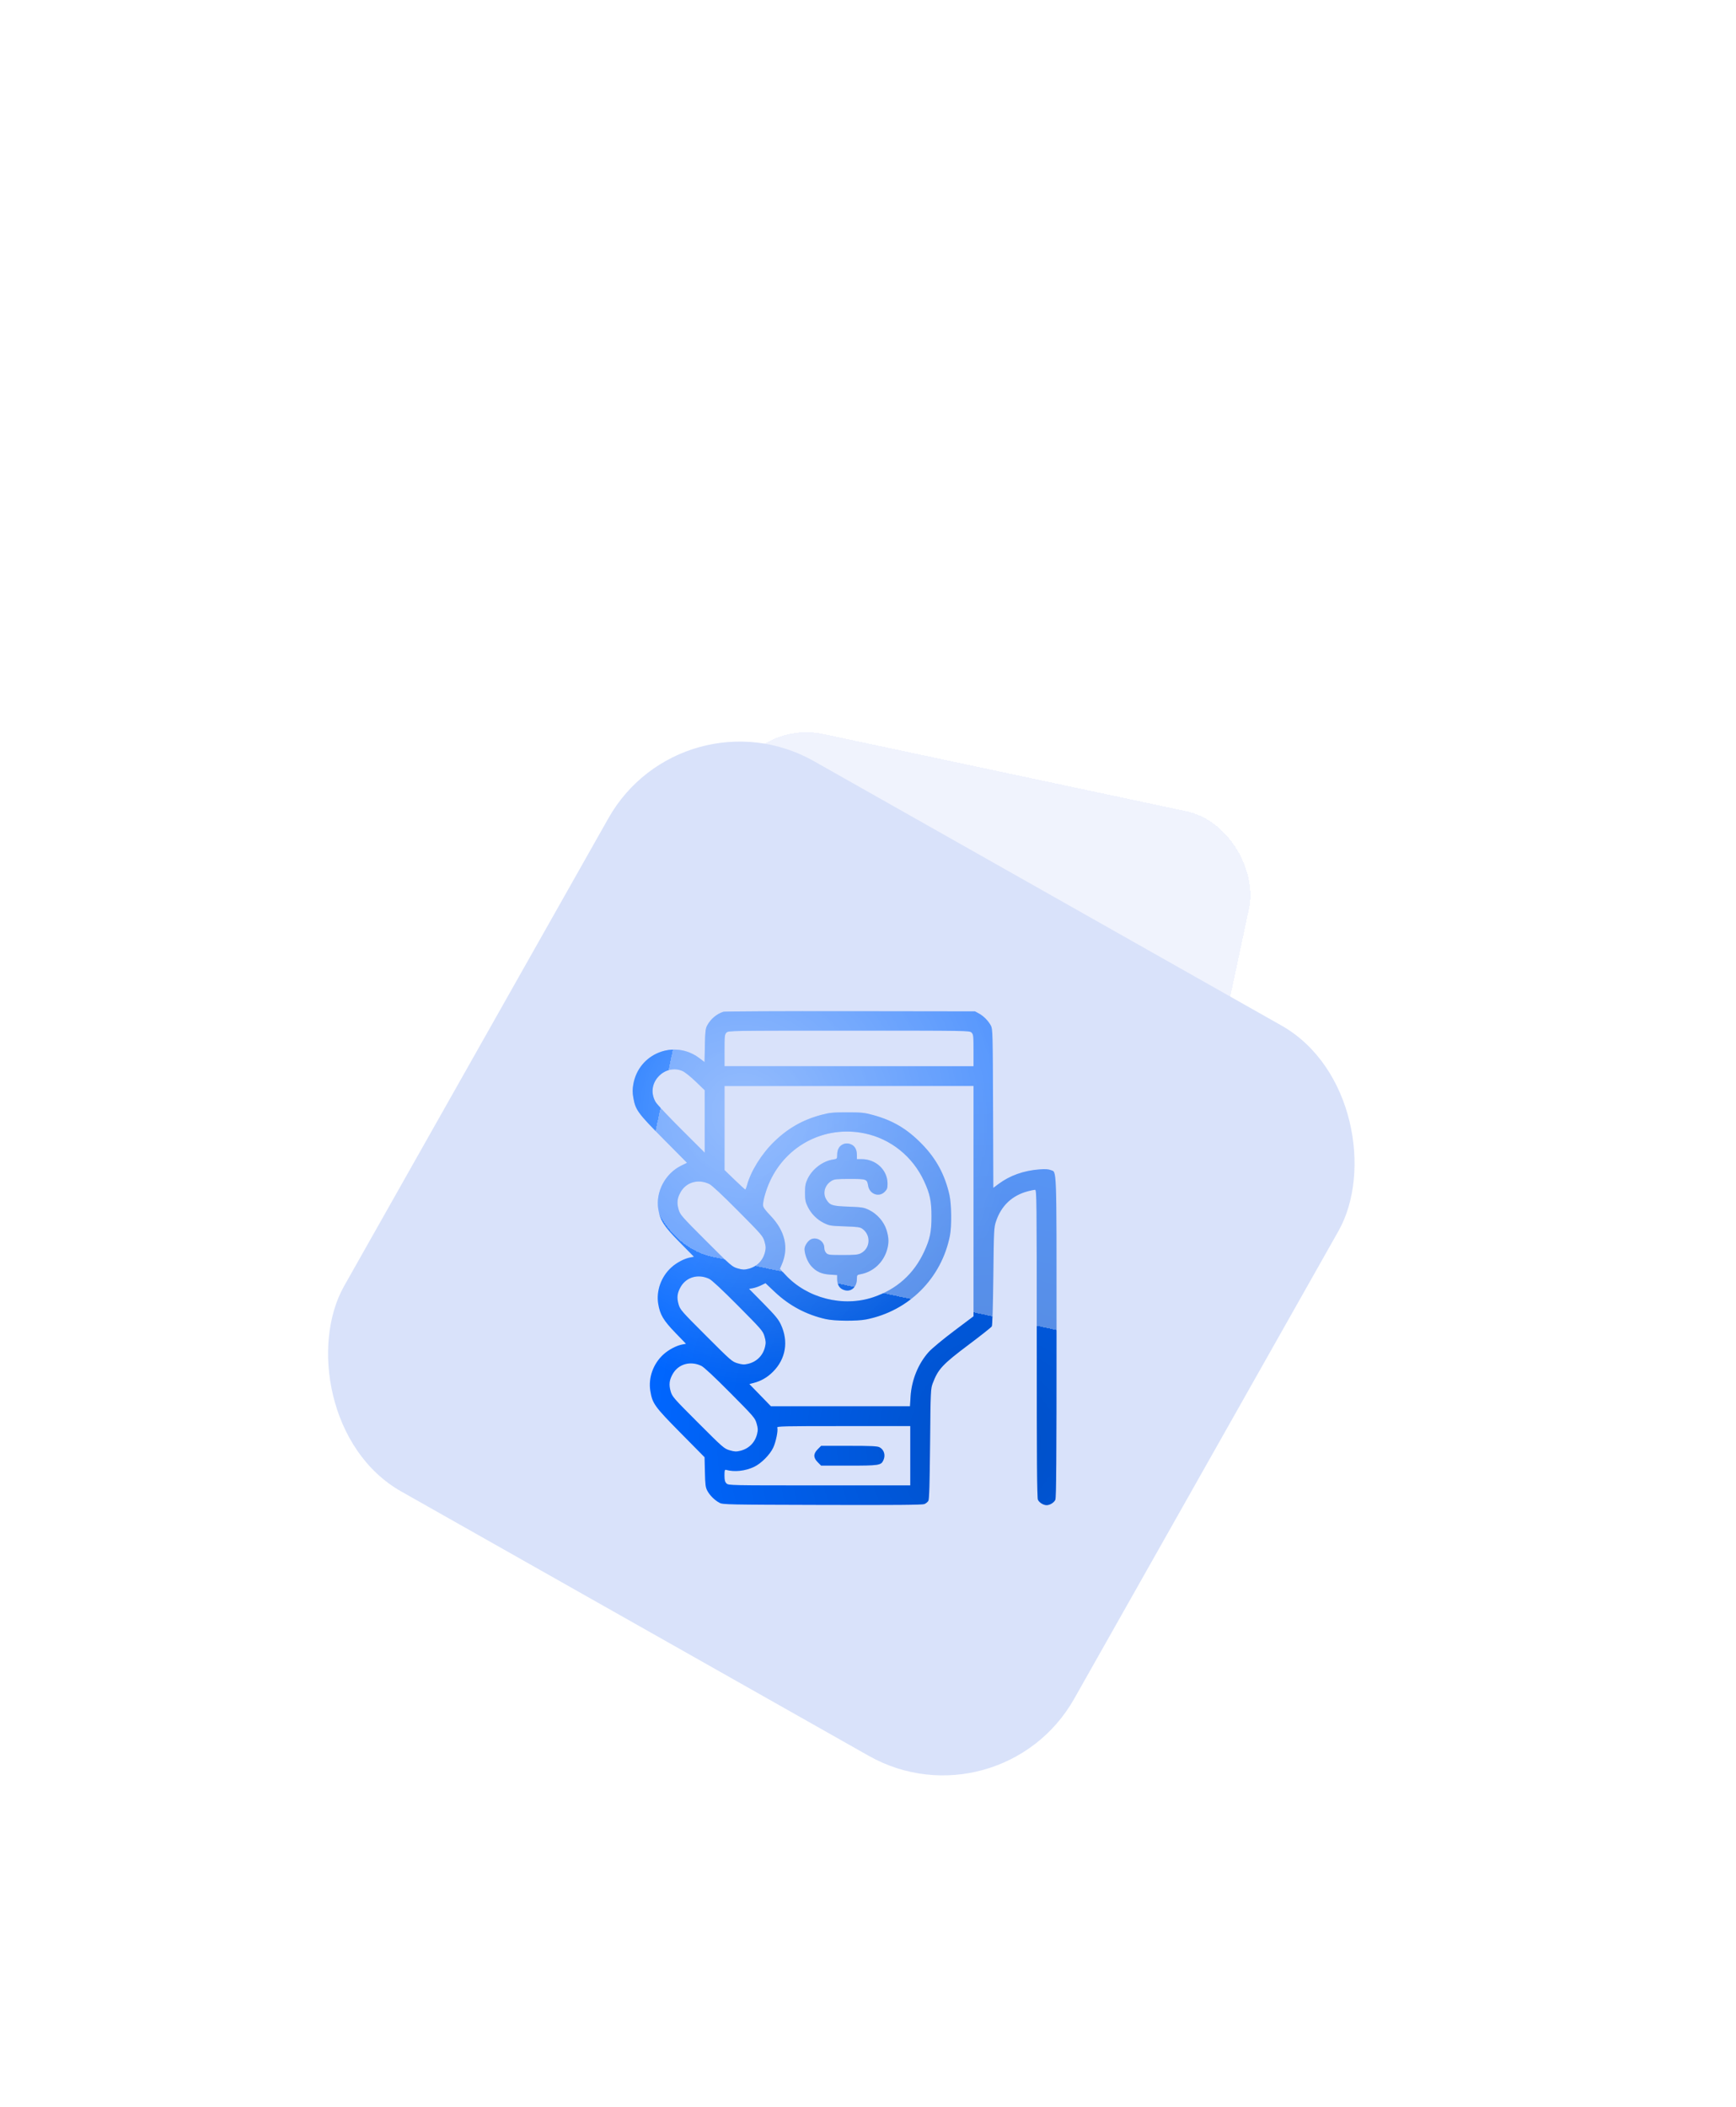 <svg width="225" height="273" viewBox="0 0 225 273" fill="none" xmlns="http://www.w3.org/2000/svg">
<g filter="url(#filter0_dd_1152_53)">
<rect x="88.472" y="88.992" width="108.687" height="108.687" rx="19.543" transform="rotate(29.476 88.472 88.992)" fill="#D9E2FA"/>
</g>
<path fill-rule="evenodd" clip-rule="evenodd" d="M93.77 131.079C92.887 131.351 92.1 132.017 91.641 132.882C91.443 133.255 91.396 133.688 91.36 135.465L91.317 137.601L90.655 137.097C87.409 134.628 82.77 136.465 82.081 140.491C81.973 141.118 81.973 141.552 82.081 142.178C82.358 143.796 82.644 144.191 85.986 147.56L89.047 150.647L88.303 151.01C86.222 152.025 84.961 154.404 85.319 156.643C85.552 158.107 86.038 158.858 88.097 160.947L89.944 162.821L89.456 162.912C88.697 163.054 87.698 163.578 87.023 164.189C85.694 165.389 85.034 167.213 85.311 168.92C85.537 170.313 85.983 171.065 87.53 172.666L88.91 174.094L88.427 174.184C87.672 174.325 86.672 174.851 85.998 175.46C84.669 176.66 84.009 178.484 84.286 180.191C84.554 181.84 84.82 182.21 88.217 185.65L91.316 188.788L91.362 190.709C91.401 192.375 91.443 192.699 91.681 193.143C92.004 193.745 92.631 194.364 93.259 194.697C93.686 194.925 94.308 194.938 106.579 194.97C116.096 194.996 119.544 194.966 119.808 194.857C120.005 194.775 120.235 194.587 120.321 194.438C120.435 194.239 120.494 192.284 120.544 187.059C120.61 180.133 120.619 179.931 120.893 179.201C121.58 177.377 122.16 176.754 125.522 174.23C127.114 173.035 128.474 171.96 128.544 171.841C128.623 171.709 128.7 169.19 128.742 165.35C128.809 159.349 128.824 159.037 129.09 158.241C129.773 156.196 131.169 154.879 133.236 154.329C133.615 154.228 134.025 154.145 134.148 154.144C134.361 154.143 134.372 155.176 134.372 174.053C134.372 189.217 134.409 194.043 134.525 194.299C134.693 194.666 135.23 195 135.653 195C136.077 195 136.614 194.666 136.781 194.299C136.898 194.043 136.934 189.028 136.934 173.214C136.934 150.432 136.987 151.921 136.165 151.581C135.888 151.466 135.447 151.441 134.711 151.498C132.674 151.654 130.876 152.296 129.412 153.39L128.743 153.89L128.708 143.61C128.675 133.868 128.66 133.306 128.434 132.882C128.102 132.256 127.484 131.628 126.88 131.301L126.367 131.024L110.229 131.002C101.354 130.99 93.947 131.025 93.77 131.079ZM125.919 133.778C126.154 134.013 126.175 134.205 126.175 136.084V138.133H110.037H93.899V136.084C93.899 134.205 93.921 134.013 94.156 133.778C94.409 133.525 94.582 133.522 110.037 133.522C125.492 133.522 125.666 133.525 125.919 133.778ZM88.484 138.768C88.781 138.903 89.545 139.515 90.181 140.128L91.338 141.243V145.291V149.338L88.32 146.329C86.659 144.674 85.161 143.085 84.99 142.797C84.333 141.694 84.466 140.417 85.335 139.474C86.173 138.565 87.421 138.285 88.484 138.768ZM126.175 155.613V170.532L123.641 172.438C122.246 173.486 120.78 174.704 120.381 175.144C119.02 176.649 118.149 178.783 118.016 180.943L117.94 182.192H108.931H99.922L98.523 180.751L97.123 179.31L97.681 179.166C98.647 178.914 99.448 178.451 100.184 177.716C101.846 176.058 102.226 173.778 101.204 171.594C100.888 170.919 100.464 170.407 98.948 168.87L97.081 166.977L97.571 166.891C97.841 166.844 98.321 166.678 98.638 166.523L99.215 166.241L100.44 167.396C102.309 169.158 104.51 170.328 107.022 170.893C108.18 171.153 111.063 171.177 112.279 170.935C117.79 169.842 122.022 165.609 123.116 160.098C123.359 158.874 123.327 156.008 123.057 154.811C122.463 152.174 121.332 150.092 119.451 148.175C117.554 146.241 115.712 145.152 113.16 144.456C112.024 144.146 111.679 144.111 109.781 144.111C107.913 144.111 107.524 144.15 106.425 144.443C104.042 145.08 102.133 146.167 100.336 147.911C98.712 149.487 97.307 151.739 96.825 153.54C96.736 153.873 96.624 154.131 96.576 154.112C96.528 154.094 95.906 153.518 95.194 152.833L93.899 151.587V146.141V140.694H110.037H126.175V155.613ZM112.04 146.831C115.425 147.529 118.278 149.813 119.76 153.01C120.532 154.675 120.726 155.598 120.726 157.601C120.726 159.598 120.532 160.527 119.77 162.17C118.435 165.049 116.235 167.02 113.204 168.051C109.287 169.384 104.615 168.201 101.805 165.166L101.082 164.386L101.332 163.803C102.257 161.645 101.753 159.475 99.867 157.502C99.125 156.725 98.894 156.398 98.894 156.122C98.894 155.477 99.295 154.104 99.802 153.01C101.984 148.305 106.974 145.785 112.04 146.831ZM109.155 148.302C108.734 148.535 108.51 148.986 108.505 149.612C108.5 150.133 108.494 150.141 107.956 150.224C106.623 150.43 105.269 151.465 104.67 152.734C104.394 153.32 104.338 153.622 104.338 154.527C104.338 155.458 104.389 155.72 104.694 156.341C105.148 157.265 105.892 158.009 106.814 158.46C107.484 158.788 107.69 158.82 109.484 158.88C111.187 158.938 111.473 158.979 111.789 159.211C112.923 160.043 112.802 161.741 111.565 162.372C111.206 162.555 110.782 162.596 109.237 162.596C107.518 162.596 107.325 162.573 107.092 162.34C106.937 162.185 106.835 161.913 106.835 161.654C106.835 160.859 105.977 160.257 105.208 160.512C104.773 160.656 104.274 161.356 104.274 161.823C104.274 162.492 104.673 163.508 105.137 164.022C105.797 164.753 106.469 165.059 107.572 165.131L108.5 165.191V165.681C108.5 166.334 108.73 166.802 109.159 167.024C110.144 167.534 111.062 166.88 111.062 165.67C111.062 165.193 111.084 165.165 111.542 165.08C113.166 164.779 114.474 163.58 114.958 161.952C115.228 161.041 115.213 160.36 114.901 159.351C114.57 158.278 113.673 157.254 112.623 156.75C111.96 156.432 111.721 156.394 109.967 156.328C107.842 156.249 107.556 156.155 107.086 155.385C106.594 154.578 106.893 153.519 107.763 152.989C108.131 152.765 108.41 152.735 110.124 152.734C112.307 152.734 112.381 152.761 112.517 153.61C112.691 154.698 113.913 155.154 114.658 154.409C114.979 154.088 115.032 153.936 115.032 153.345C115.032 151.586 113.538 150.172 111.68 150.172H111.062V149.666C111.062 148.997 110.836 148.529 110.403 148.306C109.968 148.081 109.556 148.079 109.155 148.302ZM91.921 153.385C92.256 153.542 93.582 154.778 95.656 156.867C98.734 159.967 98.879 160.136 99.086 160.845C99.265 161.463 99.276 161.688 99.152 162.207C98.886 163.316 98.078 164.124 96.969 164.39C96.451 164.514 96.223 164.504 95.603 164.325C94.886 164.119 94.741 163.992 91.509 160.76C88.297 157.548 88.149 157.378 87.948 156.679C87.699 155.816 87.772 155.213 88.221 154.428C88.955 153.145 90.492 152.711 91.921 153.385ZM91.921 165.68C92.256 165.838 93.582 167.074 95.656 169.162C98.734 172.263 98.879 172.431 99.086 173.14C99.265 173.758 99.276 173.984 99.152 174.503C98.886 175.612 98.078 176.42 96.969 176.686C96.451 176.81 96.223 176.799 95.603 176.621C94.886 176.414 94.741 176.288 91.509 173.055C88.297 169.844 88.149 169.674 87.948 168.975C87.699 168.112 87.772 167.508 88.221 166.724C88.955 165.44 90.492 165.007 91.921 165.68ZM90.897 176.951C91.231 177.109 92.557 178.345 94.631 180.433C97.71 183.534 97.855 183.702 98.061 184.411C98.241 185.029 98.251 185.255 98.127 185.774C97.861 186.883 97.053 187.691 95.944 187.957C95.426 188.081 95.198 188.07 94.579 187.892C93.862 187.685 93.716 187.559 90.484 184.326C87.272 181.115 87.124 180.945 86.923 180.246C86.674 179.383 86.748 178.779 87.197 177.995C87.931 176.711 89.467 176.278 90.897 176.951ZM117.978 188.596V192.438H106.195C94.582 192.438 94.408 192.435 94.156 192.182C93.956 191.982 93.899 191.755 93.899 191.149C93.899 190.471 93.928 190.38 94.124 190.433C95.202 190.729 96.589 190.578 97.73 190.04C98.647 189.607 99.778 188.477 100.21 187.559C100.566 186.804 100.871 185.303 100.738 184.958C100.667 184.772 101.45 184.754 109.319 184.754H117.978V188.596ZM105.99 187.751C105.399 188.342 105.399 188.851 105.99 189.441L106.426 189.877H110.031C113.944 189.877 114.194 189.838 114.495 189.176C114.795 188.519 114.579 187.803 113.989 187.498C113.708 187.353 112.901 187.315 110.031 187.315H106.426L105.99 187.751Z" fill="#0066FF"/>
<path fill-rule="evenodd" clip-rule="evenodd" d="M93.77 131.079C92.887 131.351 92.1 132.017 91.641 132.882C91.443 133.255 91.396 133.688 91.36 135.465L91.317 137.601L90.655 137.097C87.409 134.628 82.77 136.465 82.081 140.491C81.973 141.118 81.973 141.552 82.081 142.178C82.358 143.796 82.644 144.191 85.986 147.56L89.047 150.647L88.303 151.01C86.222 152.025 84.961 154.404 85.319 156.643C85.552 158.107 86.038 158.858 88.097 160.947L89.944 162.821L89.456 162.912C88.697 163.054 87.698 163.578 87.023 164.189C85.694 165.389 85.034 167.213 85.311 168.92C85.537 170.313 85.983 171.065 87.53 172.666L88.91 174.094L88.427 174.184C87.672 174.325 86.672 174.851 85.998 175.46C84.669 176.66 84.009 178.484 84.286 180.191C84.554 181.84 84.82 182.21 88.217 185.65L91.316 188.788L91.362 190.709C91.401 192.375 91.443 192.699 91.681 193.143C92.004 193.745 92.631 194.364 93.259 194.697C93.686 194.925 94.308 194.938 106.579 194.97C116.096 194.996 119.544 194.966 119.808 194.857C120.005 194.775 120.235 194.587 120.321 194.438C120.435 194.239 120.494 192.284 120.544 187.059C120.61 180.133 120.619 179.931 120.893 179.201C121.58 177.377 122.16 176.754 125.522 174.23C127.114 173.035 128.474 171.96 128.544 171.841C128.623 171.709 128.7 169.19 128.742 165.35C128.809 159.349 128.824 159.037 129.09 158.241C129.773 156.196 131.169 154.879 133.236 154.329C133.615 154.228 134.025 154.145 134.148 154.144C134.361 154.143 134.372 155.176 134.372 174.053C134.372 189.217 134.409 194.043 134.525 194.299C134.693 194.666 135.23 195 135.653 195C136.077 195 136.614 194.666 136.781 194.299C136.898 194.043 136.934 189.028 136.934 173.214C136.934 150.432 136.987 151.921 136.165 151.581C135.888 151.466 135.447 151.441 134.711 151.498C132.674 151.654 130.876 152.296 129.412 153.39L128.743 153.89L128.708 143.61C128.675 133.868 128.66 133.306 128.434 132.882C128.102 132.256 127.484 131.628 126.88 131.301L126.367 131.024L110.229 131.002C101.354 130.99 93.947 131.025 93.77 131.079ZM125.919 133.778C126.154 134.013 126.175 134.205 126.175 136.084V138.133H110.037H93.899V136.084C93.899 134.205 93.921 134.013 94.156 133.778C94.409 133.525 94.582 133.522 110.037 133.522C125.492 133.522 125.666 133.525 125.919 133.778ZM88.484 138.768C88.781 138.903 89.545 139.515 90.181 140.128L91.338 141.243V145.291V149.338L88.32 146.329C86.659 144.674 85.161 143.085 84.99 142.797C84.333 141.694 84.466 140.417 85.335 139.474C86.173 138.565 87.421 138.285 88.484 138.768ZM126.175 155.613V170.532L123.641 172.438C122.246 173.486 120.78 174.704 120.381 175.144C119.02 176.649 118.149 178.783 118.016 180.943L117.94 182.192H108.931H99.922L98.523 180.751L97.123 179.31L97.681 179.166C98.647 178.914 99.448 178.451 100.184 177.716C101.846 176.058 102.226 173.778 101.204 171.594C100.888 170.919 100.464 170.407 98.948 168.87L97.081 166.977L97.571 166.891C97.841 166.844 98.321 166.678 98.638 166.523L99.215 166.241L100.44 167.396C102.309 169.158 104.51 170.328 107.022 170.893C108.18 171.153 111.063 171.177 112.279 170.935C117.79 169.842 122.022 165.609 123.116 160.098C123.359 158.874 123.327 156.008 123.057 154.811C122.463 152.174 121.332 150.092 119.451 148.175C117.554 146.241 115.712 145.152 113.16 144.456C112.024 144.146 111.679 144.111 109.781 144.111C107.913 144.111 107.524 144.15 106.425 144.443C104.042 145.08 102.133 146.167 100.336 147.911C98.712 149.487 97.307 151.739 96.825 153.54C96.736 153.873 96.624 154.131 96.576 154.112C96.528 154.094 95.906 153.518 95.194 152.833L93.899 151.587V146.141V140.694H110.037H126.175V155.613ZM112.04 146.831C115.425 147.529 118.278 149.813 119.76 153.01C120.532 154.675 120.726 155.598 120.726 157.601C120.726 159.598 120.532 160.527 119.77 162.17C118.435 165.049 116.235 167.02 113.204 168.051C109.287 169.384 104.615 168.201 101.805 165.166L101.082 164.386L101.332 163.803C102.257 161.645 101.753 159.475 99.867 157.502C99.125 156.725 98.894 156.398 98.894 156.122C98.894 155.477 99.295 154.104 99.802 153.01C101.984 148.305 106.974 145.785 112.04 146.831ZM109.155 148.302C108.734 148.535 108.51 148.986 108.505 149.612C108.5 150.133 108.494 150.141 107.956 150.224C106.623 150.43 105.269 151.465 104.67 152.734C104.394 153.32 104.338 153.622 104.338 154.527C104.338 155.458 104.389 155.72 104.694 156.341C105.148 157.265 105.892 158.009 106.814 158.46C107.484 158.788 107.69 158.82 109.484 158.88C111.187 158.938 111.473 158.979 111.789 159.211C112.923 160.043 112.802 161.741 111.565 162.372C111.206 162.555 110.782 162.596 109.237 162.596C107.518 162.596 107.325 162.573 107.092 162.34C106.937 162.185 106.835 161.913 106.835 161.654C106.835 160.859 105.977 160.257 105.208 160.512C104.773 160.656 104.274 161.356 104.274 161.823C104.274 162.492 104.673 163.508 105.137 164.022C105.797 164.753 106.469 165.059 107.572 165.131L108.5 165.191V165.681C108.5 166.334 108.73 166.802 109.159 167.024C110.144 167.534 111.062 166.88 111.062 165.67C111.062 165.193 111.084 165.165 111.542 165.08C113.166 164.779 114.474 163.58 114.958 161.952C115.228 161.041 115.213 160.36 114.901 159.351C114.57 158.278 113.673 157.254 112.623 156.75C111.96 156.432 111.721 156.394 109.967 156.328C107.842 156.249 107.556 156.155 107.086 155.385C106.594 154.578 106.893 153.519 107.763 152.989C108.131 152.765 108.41 152.735 110.124 152.734C112.307 152.734 112.381 152.761 112.517 153.61C112.691 154.698 113.913 155.154 114.658 154.409C114.979 154.088 115.032 153.936 115.032 153.345C115.032 151.586 113.538 150.172 111.68 150.172H111.062V149.666C111.062 148.997 110.836 148.529 110.403 148.306C109.968 148.081 109.556 148.079 109.155 148.302ZM91.921 153.385C92.256 153.542 93.582 154.778 95.656 156.867C98.734 159.967 98.879 160.136 99.086 160.845C99.265 161.463 99.276 161.688 99.152 162.207C98.886 163.316 98.078 164.124 96.969 164.39C96.451 164.514 96.223 164.504 95.603 164.325C94.886 164.119 94.741 163.992 91.509 160.76C88.297 157.548 88.149 157.378 87.948 156.679C87.699 155.816 87.772 155.213 88.221 154.428C88.955 153.145 90.492 152.711 91.921 153.385ZM91.921 165.68C92.256 165.838 93.582 167.074 95.656 169.162C98.734 172.263 98.879 172.431 99.086 173.14C99.265 173.758 99.276 173.984 99.152 174.503C98.886 175.612 98.078 176.42 96.969 176.686C96.451 176.81 96.223 176.799 95.603 176.621C94.886 176.414 94.741 176.288 91.509 173.055C88.297 169.844 88.149 169.674 87.948 168.975C87.699 168.112 87.772 167.508 88.221 166.724C88.955 165.44 90.492 165.007 91.921 165.68ZM90.897 176.951C91.231 177.109 92.557 178.345 94.631 180.433C97.71 183.534 97.855 183.702 98.061 184.411C98.241 185.029 98.251 185.255 98.127 185.774C97.861 186.883 97.053 187.691 95.944 187.957C95.426 188.081 95.198 188.07 94.579 187.892C93.862 187.685 93.716 187.559 90.484 184.326C87.272 181.115 87.124 180.945 86.923 180.246C86.674 179.383 86.748 178.779 87.197 177.995C87.931 176.711 89.467 176.278 90.897 176.951ZM117.978 188.596V192.438H106.195C94.582 192.438 94.408 192.435 94.156 192.182C93.956 191.982 93.899 191.755 93.899 191.149C93.899 190.471 93.928 190.38 94.124 190.433C95.202 190.729 96.589 190.578 97.73 190.04C98.647 189.607 99.778 188.477 100.21 187.559C100.566 186.804 100.871 185.303 100.738 184.958C100.667 184.772 101.45 184.754 109.319 184.754H117.978V188.596ZM105.99 187.751C105.399 188.342 105.399 188.851 105.99 189.441L106.426 189.877H110.031C113.944 189.877 114.194 189.838 114.495 189.176C114.795 188.519 114.579 187.803 113.989 187.498C113.708 187.353 112.901 187.315 110.031 187.315H106.426L105.99 187.751Z" fill="url(#paint0_radial_1152_53)" fill-opacity="0.7"/>
<path fill-rule="evenodd" clip-rule="evenodd" d="M93.77 131.079C92.887 131.351 92.1 132.017 91.641 132.882C91.443 133.255 91.396 133.688 91.36 135.465L91.317 137.601L90.655 137.097C87.409 134.628 82.77 136.465 82.081 140.491C81.973 141.118 81.973 141.552 82.081 142.178C82.358 143.796 82.644 144.191 85.986 147.56L89.047 150.647L88.303 151.01C86.222 152.025 84.961 154.404 85.319 156.643C85.552 158.107 86.038 158.858 88.097 160.947L89.944 162.821L89.456 162.912C88.697 163.054 87.698 163.578 87.023 164.189C85.694 165.389 85.034 167.213 85.311 168.92C85.537 170.313 85.983 171.065 87.53 172.666L88.91 174.094L88.427 174.184C87.672 174.325 86.672 174.851 85.998 175.46C84.669 176.66 84.009 178.484 84.286 180.191C84.554 181.84 84.82 182.21 88.217 185.65L91.316 188.788L91.362 190.709C91.401 192.375 91.443 192.699 91.681 193.143C92.004 193.745 92.631 194.364 93.259 194.697C93.686 194.925 94.308 194.938 106.579 194.97C116.096 194.996 119.544 194.966 119.808 194.857C120.005 194.775 120.235 194.587 120.321 194.438C120.435 194.239 120.494 192.284 120.544 187.059C120.61 180.133 120.619 179.931 120.893 179.201C121.58 177.377 122.16 176.754 125.522 174.23C127.114 173.035 128.474 171.96 128.544 171.841C128.623 171.709 128.7 169.19 128.742 165.35C128.809 159.349 128.824 159.037 129.09 158.241C129.773 156.196 131.169 154.879 133.236 154.329C133.615 154.228 134.025 154.145 134.148 154.144C134.361 154.143 134.372 155.176 134.372 174.053C134.372 189.217 134.409 194.043 134.525 194.299C134.693 194.666 135.23 195 135.653 195C136.077 195 136.614 194.666 136.781 194.299C136.898 194.043 136.934 189.028 136.934 173.214C136.934 150.432 136.987 151.921 136.165 151.581C135.888 151.466 135.447 151.441 134.711 151.498C132.674 151.654 130.876 152.296 129.412 153.39L128.743 153.89L128.708 143.61C128.675 133.868 128.66 133.306 128.434 132.882C128.102 132.256 127.484 131.628 126.88 131.301L126.367 131.024L110.229 131.002C101.354 130.99 93.947 131.025 93.77 131.079ZM125.919 133.778C126.154 134.013 126.175 134.205 126.175 136.084V138.133H110.037H93.899V136.084C93.899 134.205 93.921 134.013 94.156 133.778C94.409 133.525 94.582 133.522 110.037 133.522C125.492 133.522 125.666 133.525 125.919 133.778ZM88.484 138.768C88.781 138.903 89.545 139.515 90.181 140.128L91.338 141.243V145.291V149.338L88.32 146.329C86.659 144.674 85.161 143.085 84.99 142.797C84.333 141.694 84.466 140.417 85.335 139.474C86.173 138.565 87.421 138.285 88.484 138.768ZM126.175 155.613V170.532L123.641 172.438C122.246 173.486 120.78 174.704 120.381 175.144C119.02 176.649 118.149 178.783 118.016 180.943L117.94 182.192H108.931H99.922L98.523 180.751L97.123 179.31L97.681 179.166C98.647 178.914 99.448 178.451 100.184 177.716C101.846 176.058 102.226 173.778 101.204 171.594C100.888 170.919 100.464 170.407 98.948 168.87L97.081 166.977L97.571 166.891C97.841 166.844 98.321 166.678 98.638 166.523L99.215 166.241L100.44 167.396C102.309 169.158 104.51 170.328 107.022 170.893C108.18 171.153 111.063 171.177 112.279 170.935C117.79 169.842 122.022 165.609 123.116 160.098C123.359 158.874 123.327 156.008 123.057 154.811C122.463 152.174 121.332 150.092 119.451 148.175C117.554 146.241 115.712 145.152 113.16 144.456C112.024 144.146 111.679 144.111 109.781 144.111C107.913 144.111 107.524 144.15 106.425 144.443C104.042 145.08 102.133 146.167 100.336 147.911C98.712 149.487 97.307 151.739 96.825 153.54C96.736 153.873 96.624 154.131 96.576 154.112C96.528 154.094 95.906 153.518 95.194 152.833L93.899 151.587V146.141V140.694H110.037H126.175V155.613ZM112.04 146.831C115.425 147.529 118.278 149.813 119.76 153.01C120.532 154.675 120.726 155.598 120.726 157.601C120.726 159.598 120.532 160.527 119.77 162.17C118.435 165.049 116.235 167.02 113.204 168.051C109.287 169.384 104.615 168.201 101.805 165.166L101.082 164.386L101.332 163.803C102.257 161.645 101.753 159.475 99.867 157.502C99.125 156.725 98.894 156.398 98.894 156.122C98.894 155.477 99.295 154.104 99.802 153.01C101.984 148.305 106.974 145.785 112.04 146.831ZM109.155 148.302C108.734 148.535 108.51 148.986 108.505 149.612C108.5 150.133 108.494 150.141 107.956 150.224C106.623 150.43 105.269 151.465 104.67 152.734C104.394 153.32 104.338 153.622 104.338 154.527C104.338 155.458 104.389 155.72 104.694 156.341C105.148 157.265 105.892 158.009 106.814 158.46C107.484 158.788 107.69 158.82 109.484 158.88C111.187 158.938 111.473 158.979 111.789 159.211C112.923 160.043 112.802 161.741 111.565 162.372C111.206 162.555 110.782 162.596 109.237 162.596C107.518 162.596 107.325 162.573 107.092 162.34C106.937 162.185 106.835 161.913 106.835 161.654C106.835 160.859 105.977 160.257 105.208 160.512C104.773 160.656 104.274 161.356 104.274 161.823C104.274 162.492 104.673 163.508 105.137 164.022C105.797 164.753 106.469 165.059 107.572 165.131L108.5 165.191V165.681C108.5 166.334 108.73 166.802 109.159 167.024C110.144 167.534 111.062 166.88 111.062 165.67C111.062 165.193 111.084 165.165 111.542 165.08C113.166 164.779 114.474 163.58 114.958 161.952C115.228 161.041 115.213 160.36 114.901 159.351C114.57 158.278 113.673 157.254 112.623 156.75C111.96 156.432 111.721 156.394 109.967 156.328C107.842 156.249 107.556 156.155 107.086 155.385C106.594 154.578 106.893 153.519 107.763 152.989C108.131 152.765 108.41 152.735 110.124 152.734C112.307 152.734 112.381 152.761 112.517 153.61C112.691 154.698 113.913 155.154 114.658 154.409C114.979 154.088 115.032 153.936 115.032 153.345C115.032 151.586 113.538 150.172 111.68 150.172H111.062V149.666C111.062 148.997 110.836 148.529 110.403 148.306C109.968 148.081 109.556 148.079 109.155 148.302ZM91.921 153.385C92.256 153.542 93.582 154.778 95.656 156.867C98.734 159.967 98.879 160.136 99.086 160.845C99.265 161.463 99.276 161.688 99.152 162.207C98.886 163.316 98.078 164.124 96.969 164.39C96.451 164.514 96.223 164.504 95.603 164.325C94.886 164.119 94.741 163.992 91.509 160.76C88.297 157.548 88.149 157.378 87.948 156.679C87.699 155.816 87.772 155.213 88.221 154.428C88.955 153.145 90.492 152.711 91.921 153.385ZM91.921 165.68C92.256 165.838 93.582 167.074 95.656 169.162C98.734 172.263 98.879 172.431 99.086 173.14C99.265 173.758 99.276 173.984 99.152 174.503C98.886 175.612 98.078 176.42 96.969 176.686C96.451 176.81 96.223 176.799 95.603 176.621C94.886 176.414 94.741 176.288 91.509 173.055C88.297 169.844 88.149 169.674 87.948 168.975C87.699 168.112 87.772 167.508 88.221 166.724C88.955 165.44 90.492 165.007 91.921 165.68ZM90.897 176.951C91.231 177.109 92.557 178.345 94.631 180.433C97.71 183.534 97.855 183.702 98.061 184.411C98.241 185.029 98.251 185.255 98.127 185.774C97.861 186.883 97.053 187.691 95.944 187.957C95.426 188.081 95.198 188.07 94.579 187.892C93.862 187.685 93.716 187.559 90.484 184.326C87.272 181.115 87.124 180.945 86.923 180.246C86.674 179.383 86.748 178.779 87.197 177.995C87.931 176.711 89.467 176.278 90.897 176.951ZM117.978 188.596V192.438H106.195C94.582 192.438 94.408 192.435 94.156 192.182C93.956 191.982 93.899 191.755 93.899 191.149C93.899 190.471 93.928 190.38 94.124 190.433C95.202 190.729 96.589 190.578 97.73 190.04C98.647 189.607 99.778 188.477 100.21 187.559C100.566 186.804 100.871 185.303 100.738 184.958C100.667 184.772 101.45 184.754 109.319 184.754H117.978V188.596ZM105.99 187.751C105.399 188.342 105.399 188.851 105.99 189.441L106.426 189.877H110.031C113.944 189.877 114.194 189.838 114.495 189.176C114.795 188.519 114.579 187.803 113.989 187.498C113.708 187.353 112.901 187.315 110.031 187.315H106.426L105.99 187.751Z" fill="url(#paint1_radial_1152_53)"/>
<g filter="url(#filter1_bdd_1152_53)">
<rect width="69.253" height="69.253" rx="10.586" transform="matrix(0.978 0.208 -0.208 0.978 115.425 131)" fill="#D9E2FA" fill-opacity="0.4" shape-rendering="crispEdges"/>
</g>
<defs>
<filter id="filter0_dd_1152_53" x="8.817" y="53.217" width="200.448" height="219.649" filterUnits="userSpaceOnUse" color-interpolation-filters="sRGB">
<feFlood flood-opacity="0" result="BackgroundImageFix"/>
<feColorMatrix in="SourceAlpha" type="matrix" values="0 0 0 0 0 0 0 0 0 0 0 0 0 0 0 0 0 0 127 0" result="hardAlpha"/>
<feOffset dx="9.6" dy="19.2"/>
<feGaussianBlur stdDeviation="11.829"/>
<feComposite in2="hardAlpha" operator="out"/>
<feColorMatrix type="matrix" values="0 0 0 0 0.159 0 0 0 0 0.314 0 0 0 0 0.496 0 0 0 0.17 0"/>
<feBlend mode="normal" in2="BackgroundImageFix" result="effect1_dropShadow_1152_53"/>
<feColorMatrix in="SourceAlpha" type="matrix" values="0 0 0 0 0 0 0 0 0 0 0 0 0 0 0 0 0 0 127 0" result="hardAlpha"/>
<feOffset dx="-9.6" dy="-19.2"/>
<feGaussianBlur stdDeviation="11.829"/>
<feComposite in2="hardAlpha" operator="out"/>
<feColorMatrix type="matrix" values="0 0 0 0 1 0 0 0 0 1 0 0 0 0 1 0 0 0 0.7 0"/>
<feBlend mode="normal" in2="effect1_dropShadow_1152_53" result="effect2_dropShadow_1152_53"/>
<feBlend mode="normal" in="SourceGraphic" in2="effect2_dropShadow_1152_53" result="shape"/>
</filter>
<filter id="filter1_bdd_1152_53" x="0.285" y="0.644" width="224.307" height="252.889" filterUnits="userSpaceOnUse" color-interpolation-filters="sRGB">
<feFlood flood-opacity="0" result="BackgroundImageFix"/>
<feGaussianBlur in="BackgroundImage" stdDeviation="1.5"/>
<feComposite in2="SourceAlpha" operator="in" result="effect1_backgroundBlur_1152_53"/>
<feColorMatrix in="SourceAlpha" type="matrix" values="0 0 0 0 0 0 0 0 0 0 0 0 0 0 0 0 0 0 127 0" result="hardAlpha"/>
<feOffset dx="10.586" dy="21.172"/>
<feGaussianBlur stdDeviation="10.586"/>
<feComposite in2="hardAlpha" operator="out"/>
<feColorMatrix type="matrix" values="0 0 0 0 0.159 0 0 0 0 0.314 0 0 0 0 0.496 0 0 0 0.17 0"/>
<feBlend mode="normal" in2="effect1_backgroundBlur_1152_53" result="effect2_dropShadow_1152_53"/>
<feColorMatrix in="SourceAlpha" type="matrix" values="0 0 0 0 0 0 0 0 0 0 0 0 0 0 0 0 0 0 127 0" result="hardAlpha"/>
<feOffset dx="-29.641" dy="-59.282"/>
<feGaussianBlur stdDeviation="36.522"/>
<feComposite in2="hardAlpha" operator="out"/>
<feColorMatrix type="matrix" values="0 0 0 0 1 0 0 0 0 1 0 0 0 0 1 0 0 0 0.7 0"/>
<feBlend mode="normal" in2="effect2_dropShadow_1152_53" result="effect3_dropShadow_1152_53"/>
<feBlend mode="normal" in="SourceGraphic" in2="effect3_dropShadow_1152_53" result="shape"/>
</filter>
<radialGradient id="paint0_radial_1152_53" cx="0" cy="0" r="1" gradientUnits="userSpaceOnUse" gradientTransform="translate(96.497 144.333) rotate(55.24) scale(50.853 48.719)">
<stop stop-color="white" stop-opacity="0.59"/>
<stop offset="0.698" stop-color="white" stop-opacity="0"/>
<stop offset="1" stop-color="white" stop-opacity="0"/>
</radialGradient>
<radialGradient id="paint1_radial_1152_53" cx="0" cy="0" r="1" gradientUnits="userSpaceOnUse" gradientTransform="translate(129.409 187) rotate(-93.152) scale(54.749 52.434)">
<stop stop-opacity="0.23"/>
<stop offset="0.862" stop-opacity="0"/>
</radialGradient>
</defs>
</svg>
